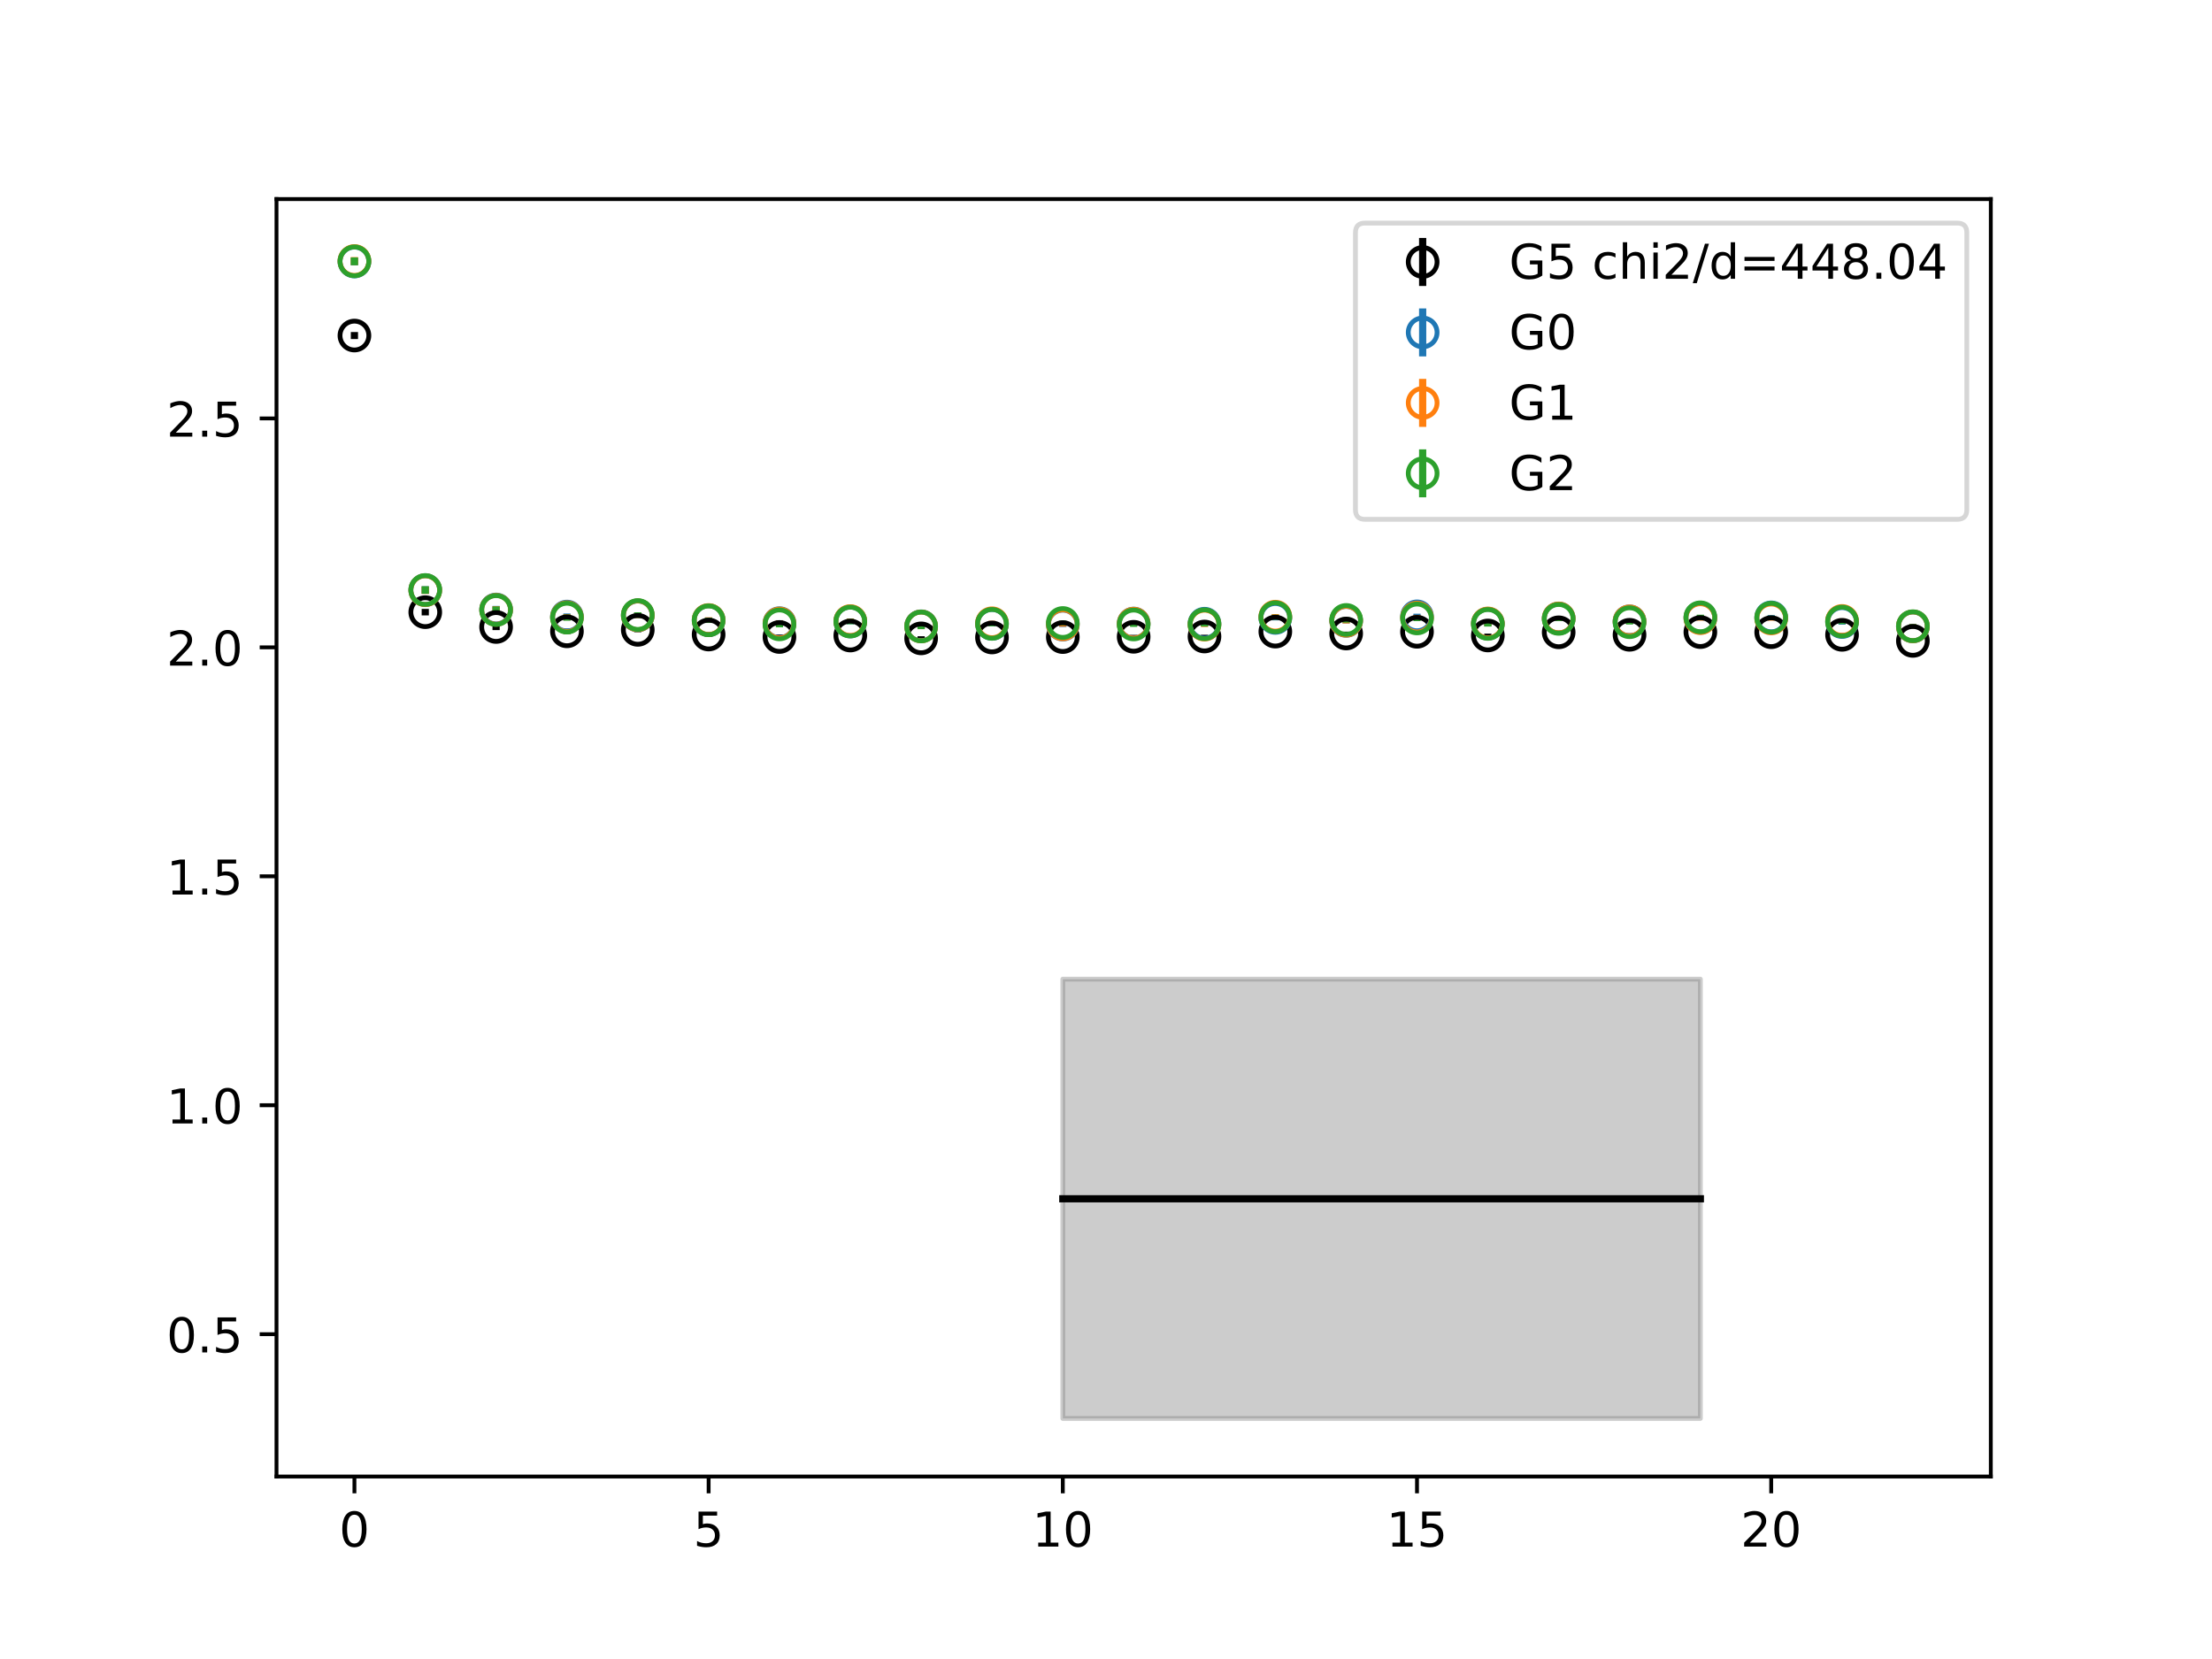 <?xml version="1.0" encoding="utf-8" standalone="no"?>
<!DOCTYPE svg PUBLIC "-//W3C//DTD SVG 1.1//EN"
  "http://www.w3.org/Graphics/SVG/1.1/DTD/svg11.dtd">
<!-- Created with matplotlib (https://matplotlib.org/) -->
<svg height="345.6pt" version="1.1" viewBox="0 0 460.8 345.6" width="460.8pt" xmlns="http://www.w3.org/2000/svg" xmlns:xlink="http://www.w3.org/1999/xlink">
 <defs>
  <style type="text/css">
*{stroke-linecap:butt;stroke-linejoin:round;}
  </style>
 </defs>
 <g id="figure_1">
  <g id="patch_1">
   <path d="M 0 345.6 
L 460.8 345.6 
L 460.8 0 
L 0 0 
z
" style="fill:#ffffff;"/>
  </g>
  <g id="axes_1">
   <g id="patch_2">
    <path d="M 57.6 307.584 
L 414.72 307.584 
L 414.72 41.472 
L 57.6 41.472 
z
" style="fill:#ffffff;"/>
   </g>
   <g id="PolyCollection_1">
    <defs>
     <path d="M 221.403 -141.627 
L 221.403 -50.112 
L 236.16 -50.112 
L 250.917 -50.112 
L 265.674 -50.112 
L 280.431 -50.112 
L 295.188 -50.112 
L 309.945 -50.112 
L 324.702 -50.112 
L 339.459 -50.112 
L 354.216 -50.112 
L 354.216 -141.627 
L 354.216 -141.627 
L 339.459 -141.627 
L 324.702 -141.627 
L 309.945 -141.627 
L 295.188 -141.627 
L 280.431 -141.627 
L 265.674 -141.627 
L 250.917 -141.627 
L 236.16 -141.627 
L 221.403 -141.627 
z
" id="m51297710b8" style="stroke:#808080;stroke-opacity:0.4;"/>
    </defs>
    <g clip-path="url(#p6c07c15984)">
     <use style="fill:#808080;fill-opacity:0.4;stroke:#808080;stroke-opacity:0.4;" x="0" xlink:href="#m51297710b8" y="345.6"/>
    </g>
   </g>
   <g id="matplotlib.axis_1">
    <g id="xtick_1">
     <g id="line2d_1">
      <defs>
       <path d="M 0 0 
L 0 3.5 
" id="ma694c36a11" style="stroke:#000000;stroke-width:0.8;"/>
      </defs>
      <g>
       <use style="stroke:#000000;stroke-width:0.8;" x="73.833" xlink:href="#ma694c36a11" y="307.584"/>
      </g>
     </g>
     <g id="text_1">
      <!-- 0 -->
      <defs>
       <path d="M 31.781 66.406 
Q 24.172 66.406 20.328 58.906 
Q 16.5 51.422 16.5 36.375 
Q 16.5 21.391 20.328 13.891 
Q 24.172 6.391 31.781 6.391 
Q 39.453 6.391 43.281 13.891 
Q 47.125 21.391 47.125 36.375 
Q 47.125 51.422 43.281 58.906 
Q 39.453 66.406 31.781 66.406 
z
M 31.781 74.219 
Q 44.047 74.219 50.516 64.516 
Q 56.984 54.828 56.984 36.375 
Q 56.984 17.969 50.516 8.266 
Q 44.047 -1.422 31.781 -1.422 
Q 19.531 -1.422 13.062 8.266 
Q 6.594 17.969 6.594 36.375 
Q 6.594 54.828 13.062 64.516 
Q 19.531 74.219 31.781 74.219 
z
" id="DejaVuSans-48"/>
      </defs>
      <g transform="translate(70.651 322.182)scale(0.1 -0.1)">
       <use xlink:href="#DejaVuSans-48"/>
      </g>
     </g>
    </g>
    <g id="xtick_2">
     <g id="line2d_2">
      <g>
       <use style="stroke:#000000;stroke-width:0.8;" x="147.618" xlink:href="#ma694c36a11" y="307.584"/>
      </g>
     </g>
     <g id="text_2">
      <!-- 5 -->
      <defs>
       <path d="M 10.797 72.906 
L 49.516 72.906 
L 49.516 64.594 
L 19.828 64.594 
L 19.828 46.734 
Q 21.969 47.469 24.109 47.828 
Q 26.266 48.188 28.422 48.188 
Q 40.625 48.188 47.75 41.5 
Q 54.891 34.812 54.891 23.391 
Q 54.891 11.625 47.562 5.094 
Q 40.234 -1.422 26.906 -1.422 
Q 22.312 -1.422 17.547 -0.641 
Q 12.797 0.141 7.719 1.703 
L 7.719 11.625 
Q 12.109 9.234 16.797 8.062 
Q 21.484 6.891 26.703 6.891 
Q 35.156 6.891 40.078 11.328 
Q 45.016 15.766 45.016 23.391 
Q 45.016 31 40.078 35.438 
Q 35.156 39.891 26.703 39.891 
Q 22.75 39.891 18.812 39.016 
Q 14.891 38.141 10.797 36.281 
z
" id="DejaVuSans-53"/>
      </defs>
      <g transform="translate(144.437 322.182)scale(0.1 -0.1)">
       <use xlink:href="#DejaVuSans-53"/>
      </g>
     </g>
    </g>
    <g id="xtick_3">
     <g id="line2d_3">
      <g>
       <use style="stroke:#000000;stroke-width:0.8;" x="221.403" xlink:href="#ma694c36a11" y="307.584"/>
      </g>
     </g>
     <g id="text_3">
      <!-- 10 -->
      <defs>
       <path d="M 12.406 8.297 
L 28.516 8.297 
L 28.516 63.922 
L 10.984 60.406 
L 10.984 69.391 
L 28.422 72.906 
L 38.281 72.906 
L 38.281 8.297 
L 54.391 8.297 
L 54.391 0 
L 12.406 0 
z
" id="DejaVuSans-49"/>
      </defs>
      <g transform="translate(215.04 322.182)scale(0.1 -0.1)">
       <use xlink:href="#DejaVuSans-49"/>
       <use x="63.623" xlink:href="#DejaVuSans-48"/>
      </g>
     </g>
    </g>
    <g id="xtick_4">
     <g id="line2d_4">
      <g>
       <use style="stroke:#000000;stroke-width:0.8;" x="295.188" xlink:href="#ma694c36a11" y="307.584"/>
      </g>
     </g>
     <g id="text_4">
      <!-- 15 -->
      <g transform="translate(288.826 322.182)scale(0.1 -0.1)">
       <use xlink:href="#DejaVuSans-49"/>
       <use x="63.623" xlink:href="#DejaVuSans-53"/>
      </g>
     </g>
    </g>
    <g id="xtick_5">
     <g id="line2d_5">
      <g>
       <use style="stroke:#000000;stroke-width:0.8;" x="368.973" xlink:href="#ma694c36a11" y="307.584"/>
      </g>
     </g>
     <g id="text_5">
      <!-- 20 -->
      <defs>
       <path d="M 19.188 8.297 
L 53.609 8.297 
L 53.609 0 
L 7.328 0 
L 7.328 8.297 
Q 12.938 14.109 22.625 23.891 
Q 32.328 33.688 34.812 36.531 
Q 39.547 41.844 41.422 45.531 
Q 43.312 49.219 43.312 52.781 
Q 43.312 58.594 39.234 62.25 
Q 35.156 65.922 28.609 65.922 
Q 23.969 65.922 18.812 64.312 
Q 13.672 62.703 7.812 59.422 
L 7.812 69.391 
Q 13.766 71.781 18.938 73 
Q 24.125 74.219 28.422 74.219 
Q 39.75 74.219 46.484 68.547 
Q 53.219 62.891 53.219 53.422 
Q 53.219 48.922 51.531 44.891 
Q 49.859 40.875 45.406 35.406 
Q 44.188 33.984 37.641 27.219 
Q 31.109 20.453 19.188 8.297 
z
" id="DejaVuSans-50"/>
      </defs>
      <g transform="translate(362.611 322.182)scale(0.1 -0.1)">
       <use xlink:href="#DejaVuSans-50"/>
       <use x="63.623" xlink:href="#DejaVuSans-48"/>
      </g>
     </g>
    </g>
   </g>
   <g id="matplotlib.axis_2">
    <g id="ytick_1">
     <g id="line2d_6">
      <defs>
       <path d="M 0 0 
L -3.5 0 
" id="m1b80443b0f" style="stroke:#000000;stroke-width:0.8;"/>
      </defs>
      <g>
       <use style="stroke:#000000;stroke-width:0.8;" x="57.6" xlink:href="#m1b80443b0f" y="277.935"/>
      </g>
     </g>
     <g id="text_6">
      <!-- 0.5 -->
      <defs>
       <path d="M 10.688 12.406 
L 21 12.406 
L 21 0 
L 10.688 0 
z
" id="DejaVuSans-46"/>
      </defs>
      <g transform="translate(34.697 281.734)scale(0.1 -0.1)">
       <use xlink:href="#DejaVuSans-48"/>
       <use x="63.623" xlink:href="#DejaVuSans-46"/>
       <use x="95.41" xlink:href="#DejaVuSans-53"/>
      </g>
     </g>
    </g>
    <g id="ytick_2">
     <g id="line2d_7">
      <g>
       <use style="stroke:#000000;stroke-width:0.8;" x="57.6" xlink:href="#m1b80443b0f" y="230.241"/>
      </g>
     </g>
     <g id="text_7">
      <!-- 1.0 -->
      <g transform="translate(34.697 234.041)scale(0.1 -0.1)">
       <use xlink:href="#DejaVuSans-49"/>
       <use x="63.623" xlink:href="#DejaVuSans-46"/>
       <use x="95.41" xlink:href="#DejaVuSans-48"/>
      </g>
     </g>
    </g>
    <g id="ytick_3">
     <g id="line2d_8">
      <g>
       <use style="stroke:#000000;stroke-width:0.8;" x="57.6" xlink:href="#m1b80443b0f" y="182.548"/>
      </g>
     </g>
     <g id="text_8">
      <!-- 1.5 -->
      <g transform="translate(34.697 186.347)scale(0.1 -0.1)">
       <use xlink:href="#DejaVuSans-49"/>
       <use x="63.623" xlink:href="#DejaVuSans-46"/>
       <use x="95.41" xlink:href="#DejaVuSans-53"/>
      </g>
     </g>
    </g>
    <g id="ytick_4">
     <g id="line2d_9">
      <g>
       <use style="stroke:#000000;stroke-width:0.8;" x="57.6" xlink:href="#m1b80443b0f" y="134.854"/>
      </g>
     </g>
     <g id="text_9">
      <!-- 2.0 -->
      <g transform="translate(34.697 138.653)scale(0.1 -0.1)">
       <use xlink:href="#DejaVuSans-50"/>
       <use x="63.623" xlink:href="#DejaVuSans-46"/>
       <use x="95.41" xlink:href="#DejaVuSans-48"/>
      </g>
     </g>
    </g>
    <g id="ytick_5">
     <g id="line2d_10">
      <g>
       <use style="stroke:#000000;stroke-width:0.8;" x="57.6" xlink:href="#m1b80443b0f" y="87.161"/>
      </g>
     </g>
     <g id="text_10">
      <!-- 2.5 -->
      <g transform="translate(34.697 90.96)scale(0.1 -0.1)">
       <use xlink:href="#DejaVuSans-50"/>
       <use x="63.623" xlink:href="#DejaVuSans-46"/>
       <use x="95.41" xlink:href="#DejaVuSans-53"/>
      </g>
     </g>
    </g>
   </g>
   <g id="LineCollection_1">
    <path clip-path="url(#p6c07c15984)" d="M 73.833 70.632 
L 73.833 69.172 
" style="fill:none;stroke:#000000;stroke-width:1.5;"/>
    <path clip-path="url(#p6c07c15984)" d="M 88.59 128.207 
L 88.59 126.848 
" style="fill:none;stroke:#000000;stroke-width:1.5;"/>
    <path clip-path="url(#p6c07c15984)" d="M 103.347 131.26 
L 103.347 129.964 
" style="fill:none;stroke:#000000;stroke-width:1.5;"/>
    <path clip-path="url(#p6c07c15984)" d="M 118.104 132.068 
L 118.104 130.965 
" style="fill:none;stroke:#000000;stroke-width:1.5;"/>
    <path clip-path="url(#p6c07c15984)" d="M 132.861 131.697 
L 132.861 130.72 
" style="fill:none;stroke:#000000;stroke-width:1.5;"/>
    <path clip-path="url(#p6c07c15984)" d="M 147.618 132.64 
L 147.618 131.73 
" style="fill:none;stroke:#000000;stroke-width:1.5;"/>
    <path clip-path="url(#p6c07c15984)" d="M 162.375 133.21 
L 162.375 132.183 
" style="fill:none;stroke:#000000;stroke-width:1.5;"/>
    <path clip-path="url(#p6c07c15984)" d="M 177.132 132.838 
L 177.132 131.95 
" style="fill:none;stroke:#000000;stroke-width:1.5;"/>
    <path clip-path="url(#p6c07c15984)" d="M 191.889 133.43 
L 191.889 132.537 
" style="fill:none;stroke:#000000;stroke-width:1.5;"/>
    <path clip-path="url(#p6c07c15984)" d="M 206.646 133.197 
L 206.646 132.395 
" style="fill:none;stroke:#000000;stroke-width:1.5;"/>
    <path clip-path="url(#p6c07c15984)" d="M 221.403 133.089 
L 221.403 132.34 
" style="fill:none;stroke:#000000;stroke-width:1.5;"/>
    <path clip-path="url(#p6c07c15984)" d="M 236.16 133.059 
L 236.16 132.25 
" style="fill:none;stroke:#000000;stroke-width:1.5;"/>
    <path clip-path="url(#p6c07c15984)" d="M 250.917 132.958 
L 250.917 132.237 
" style="fill:none;stroke:#000000;stroke-width:1.5;"/>
    <path clip-path="url(#p6c07c15984)" d="M 265.674 131.973 
L 265.674 131.18 
" style="fill:none;stroke:#000000;stroke-width:1.5;"/>
    <path clip-path="url(#p6c07c15984)" d="M 280.431 132.369 
L 280.431 131.574 
" style="fill:none;stroke:#000000;stroke-width:1.5;"/>
    <path clip-path="url(#p6c07c15984)" d="M 295.188 132.005 
L 295.188 131.218 
" style="fill:none;stroke:#000000;stroke-width:1.5;"/>
    <path clip-path="url(#p6c07c15984)" d="M 309.945 132.766 
L 309.945 131.999 
" style="fill:none;stroke:#000000;stroke-width:1.5;"/>
    <path clip-path="url(#p6c07c15984)" d="M 324.702 132.054 
L 324.702 131.391 
" style="fill:none;stroke:#000000;stroke-width:1.5;"/>
    <path clip-path="url(#p6c07c15984)" d="M 339.459 132.561 
L 339.459 131.923 
" style="fill:none;stroke:#000000;stroke-width:1.5;"/>
    <path clip-path="url(#p6c07c15984)" d="M 354.216 132.029 
L 354.216 131.322 
" style="fill:none;stroke:#000000;stroke-width:1.5;"/>
    <path clip-path="url(#p6c07c15984)" d="M 368.973 131.983 
L 368.973 131.414 
" style="fill:none;stroke:#000000;stroke-width:1.5;"/>
    <path clip-path="url(#p6c07c15984)" d="M 383.73 132.599 
L 383.73 131.895 
" style="fill:none;stroke:#000000;stroke-width:1.5;"/>
    <path clip-path="url(#p6c07c15984)" d="M 398.487 133.788 
L 398.487 133.231 
" style="fill:none;stroke:#000000;stroke-width:1.5;"/>
   </g>
   <g id="LineCollection_2">
    <path clip-path="url(#p6c07c15984)" d="M 73.833 55.284 
L 73.833 53.667 
" style="fill:none;stroke:#1f77b4;stroke-width:1.5;"/>
    <path clip-path="url(#p6c07c15984)" d="M 88.59 123.709 
L 88.59 122.136 
" style="fill:none;stroke:#1f77b4;stroke-width:1.5;"/>
    <path clip-path="url(#p6c07c15984)" d="M 103.347 127.714 
L 103.347 126.22 
" style="fill:none;stroke:#1f77b4;stroke-width:1.5;"/>
    <path clip-path="url(#p6c07c15984)" d="M 118.104 129.088 
L 118.104 127.79 
" style="fill:none;stroke:#1f77b4;stroke-width:1.5;"/>
    <path clip-path="url(#p6c07c15984)" d="M 132.861 128.785 
L 132.861 127.621 
" style="fill:none;stroke:#1f77b4;stroke-width:1.5;"/>
    <path clip-path="url(#p6c07c15984)" d="M 147.618 129.757 
L 147.618 128.661 
" style="fill:none;stroke:#1f77b4;stroke-width:1.5;"/>
    <path clip-path="url(#p6c07c15984)" d="M 162.375 130.437 
L 162.375 129.198 
" style="fill:none;stroke:#1f77b4;stroke-width:1.5;"/>
    <path clip-path="url(#p6c07c15984)" d="M 177.132 130.018 
L 177.132 128.912 
" style="fill:none;stroke:#1f77b4;stroke-width:1.5;"/>
    <path clip-path="url(#p6c07c15984)" d="M 191.889 131.026 
L 191.889 129.907 
" style="fill:none;stroke:#1f77b4;stroke-width:1.5;"/>
    <path clip-path="url(#p6c07c15984)" d="M 206.646 130.47 
L 206.646 129.453 
" style="fill:none;stroke:#1f77b4;stroke-width:1.5;"/>
    <path clip-path="url(#p6c07c15984)" d="M 221.403 130.617 
L 221.403 129.608 
" style="fill:none;stroke:#1f77b4;stroke-width:1.5;"/>
    <path clip-path="url(#p6c07c15984)" d="M 236.16 130.412 
L 236.16 129.372 
" style="fill:none;stroke:#1f77b4;stroke-width:1.5;"/>
    <path clip-path="url(#p6c07c15984)" d="M 250.917 130.42 
L 250.917 129.437 
" style="fill:none;stroke:#1f77b4;stroke-width:1.5;"/>
    <path clip-path="url(#p6c07c15984)" d="M 265.674 129.235 
L 265.674 128.203 
" style="fill:none;stroke:#1f77b4;stroke-width:1.5;"/>
    <path clip-path="url(#p6c07c15984)" d="M 280.431 129.878 
L 280.431 128.8 
" style="fill:none;stroke:#1f77b4;stroke-width:1.5;"/>
    <path clip-path="url(#p6c07c15984)" d="M 295.188 128.947 
L 295.188 127.846 
" style="fill:none;stroke:#1f77b4;stroke-width:1.5;"/>
    <path clip-path="url(#p6c07c15984)" d="M 309.945 130.48 
L 309.945 129.363 
" style="fill:none;stroke:#1f77b4;stroke-width:1.5;"/>
    <path clip-path="url(#p6c07c15984)" d="M 324.702 129.294 
L 324.702 128.383 
" style="fill:none;stroke:#1f77b4;stroke-width:1.5;"/>
    <path clip-path="url(#p6c07c15984)" d="M 339.459 129.908 
L 339.459 128.962 
" style="fill:none;stroke:#1f77b4;stroke-width:1.5;"/>
    <path clip-path="url(#p6c07c15984)" d="M 354.216 129.222 
L 354.216 128.159 
" style="fill:none;stroke:#1f77b4;stroke-width:1.5;"/>
    <path clip-path="url(#p6c07c15984)" d="M 368.973 129.067 
L 368.973 128.156 
" style="fill:none;stroke:#1f77b4;stroke-width:1.5;"/>
    <path clip-path="url(#p6c07c15984)" d="M 383.73 130.12 
L 383.73 129.035 
" style="fill:none;stroke:#1f77b4;stroke-width:1.5;"/>
    <path clip-path="url(#p6c07c15984)" d="M 398.487 130.939 
L 398.487 130.044 
" style="fill:none;stroke:#1f77b4;stroke-width:1.5;"/>
   </g>
   <g id="LineCollection_3">
    <path clip-path="url(#p6c07c15984)" d="M 73.833 55.181 
L 73.833 53.568 
" style="fill:none;stroke:#ff7f0e;stroke-width:1.5;"/>
    <path clip-path="url(#p6c07c15984)" d="M 88.59 123.726 
L 88.59 122.184 
" style="fill:none;stroke:#ff7f0e;stroke-width:1.5;"/>
    <path clip-path="url(#p6c07c15984)" d="M 103.347 127.772 
L 103.347 126.306 
" style="fill:none;stroke:#ff7f0e;stroke-width:1.5;"/>
    <path clip-path="url(#p6c07c15984)" d="M 118.104 129.216 
L 118.104 127.927 
" style="fill:none;stroke:#ff7f0e;stroke-width:1.5;"/>
    <path clip-path="url(#p6c07c15984)" d="M 132.861 128.759 
L 132.861 127.61 
" style="fill:none;stroke:#ff7f0e;stroke-width:1.5;"/>
    <path clip-path="url(#p6c07c15984)" d="M 147.618 129.723 
L 147.618 128.597 
" style="fill:none;stroke:#ff7f0e;stroke-width:1.5;"/>
    <path clip-path="url(#p6c07c15984)" d="M 162.375 130.494 
L 162.375 129.261 
" style="fill:none;stroke:#ff7f0e;stroke-width:1.5;"/>
    <path clip-path="url(#p6c07c15984)" d="M 177.132 129.932 
L 177.132 128.834 
" style="fill:none;stroke:#ff7f0e;stroke-width:1.5;"/>
    <path clip-path="url(#p6c07c15984)" d="M 191.889 131.067 
L 191.889 129.927 
" style="fill:none;stroke:#ff7f0e;stroke-width:1.5;"/>
    <path clip-path="url(#p6c07c15984)" d="M 206.646 130.347 
L 206.646 129.327 
" style="fill:none;stroke:#ff7f0e;stroke-width:1.5;"/>
    <path clip-path="url(#p6c07c15984)" d="M 221.403 130.541 
L 221.403 129.574 
" style="fill:none;stroke:#ff7f0e;stroke-width:1.5;"/>
    <path clip-path="url(#p6c07c15984)" d="M 236.16 130.432 
L 236.16 129.401 
" style="fill:none;stroke:#ff7f0e;stroke-width:1.5;"/>
    <path clip-path="url(#p6c07c15984)" d="M 250.917 130.613 
L 250.917 129.622 
" style="fill:none;stroke:#ff7f0e;stroke-width:1.5;"/>
    <path clip-path="url(#p6c07c15984)" d="M 265.674 128.989 
L 265.674 127.934 
" style="fill:none;stroke:#ff7f0e;stroke-width:1.5;"/>
    <path clip-path="url(#p6c07c15984)" d="M 280.431 129.874 
L 280.431 128.745 
" style="fill:none;stroke:#ff7f0e;stroke-width:1.5;"/>
    <path clip-path="url(#p6c07c15984)" d="M 295.188 129.212 
L 295.188 128.095 
" style="fill:none;stroke:#ff7f0e;stroke-width:1.5;"/>
    <path clip-path="url(#p6c07c15984)" d="M 309.945 130.411 
L 309.945 129.329 
" style="fill:none;stroke:#ff7f0e;stroke-width:1.5;"/>
    <path clip-path="url(#p6c07c15984)" d="M 324.702 129.28 
L 324.702 128.366 
" style="fill:none;stroke:#ff7f0e;stroke-width:1.5;"/>
    <path clip-path="url(#p6c07c15984)" d="M 339.459 129.92 
L 339.459 128.965 
" style="fill:none;stroke:#ff7f0e;stroke-width:1.5;"/>
    <path clip-path="url(#p6c07c15984)" d="M 354.216 129.294 
L 354.216 128.253 
" style="fill:none;stroke:#ff7f0e;stroke-width:1.5;"/>
    <path clip-path="url(#p6c07c15984)" d="M 368.973 129.292 
L 368.973 128.368 
" style="fill:none;stroke:#ff7f0e;stroke-width:1.5;"/>
    <path clip-path="url(#p6c07c15984)" d="M 383.73 129.877 
L 383.73 128.832 
" style="fill:none;stroke:#ff7f0e;stroke-width:1.5;"/>
    <path clip-path="url(#p6c07c15984)" d="M 398.487 130.924 
L 398.487 130.035 
" style="fill:none;stroke:#ff7f0e;stroke-width:1.5;"/>
   </g>
   <g id="LineCollection_4">
    <path clip-path="url(#p6c07c15984)" d="M 73.833 55.248 
L 73.833 53.626 
" style="fill:none;stroke:#2ca02c;stroke-width:1.5;"/>
    <path clip-path="url(#p6c07c15984)" d="M 88.59 123.687 
L 88.59 122.132 
" style="fill:none;stroke:#2ca02c;stroke-width:1.5;"/>
    <path clip-path="url(#p6c07c15984)" d="M 103.347 127.809 
L 103.347 126.344 
" style="fill:none;stroke:#2ca02c;stroke-width:1.5;"/>
    <path clip-path="url(#p6c07c15984)" d="M 118.104 129.31 
L 118.104 128.015 
" style="fill:none;stroke:#2ca02c;stroke-width:1.5;"/>
    <path clip-path="url(#p6c07c15984)" d="M 132.861 128.691 
L 132.861 127.551 
" style="fill:none;stroke:#2ca02c;stroke-width:1.5;"/>
    <path clip-path="url(#p6c07c15984)" d="M 147.618 129.771 
L 147.618 128.661 
" style="fill:none;stroke:#2ca02c;stroke-width:1.5;"/>
    <path clip-path="url(#p6c07c15984)" d="M 162.375 130.688 
L 162.375 129.448 
" style="fill:none;stroke:#2ca02c;stroke-width:1.5;"/>
    <path clip-path="url(#p6c07c15984)" d="M 177.132 130.042 
L 177.132 128.926 
" style="fill:none;stroke:#2ca02c;stroke-width:1.5;"/>
    <path clip-path="url(#p6c07c15984)" d="M 191.889 131.059 
L 191.889 129.945 
" style="fill:none;stroke:#2ca02c;stroke-width:1.5;"/>
    <path clip-path="url(#p6c07c15984)" d="M 206.646 130.477 
L 206.646 129.441 
" style="fill:none;stroke:#2ca02c;stroke-width:1.5;"/>
    <path clip-path="url(#p6c07c15984)" d="M 221.403 130.269 
L 221.403 129.293 
" style="fill:none;stroke:#2ca02c;stroke-width:1.5;"/>
    <path clip-path="url(#p6c07c15984)" d="M 236.16 130.593 
L 236.16 129.584 
" style="fill:none;stroke:#2ca02c;stroke-width:1.5;"/>
    <path clip-path="url(#p6c07c15984)" d="M 250.917 130.518 
L 250.917 129.566 
" style="fill:none;stroke:#2ca02c;stroke-width:1.5;"/>
    <path clip-path="url(#p6c07c15984)" d="M 265.674 129.112 
L 265.674 128.051 
" style="fill:none;stroke:#2ca02c;stroke-width:1.5;"/>
    <path clip-path="url(#p6c07c15984)" d="M 280.431 129.704 
L 280.431 128.586 
" style="fill:none;stroke:#2ca02c;stroke-width:1.5;"/>
    <path clip-path="url(#p6c07c15984)" d="M 295.188 129.39 
L 295.188 128.276 
" style="fill:none;stroke:#2ca02c;stroke-width:1.5;"/>
    <path clip-path="url(#p6c07c15984)" d="M 309.945 130.52 
L 309.945 129.423 
" style="fill:none;stroke:#2ca02c;stroke-width:1.5;"/>
    <path clip-path="url(#p6c07c15984)" d="M 324.702 129.38 
L 324.702 128.461 
" style="fill:none;stroke:#2ca02c;stroke-width:1.5;"/>
    <path clip-path="url(#p6c07c15984)" d="M 339.459 130.099 
L 339.459 129.135 
" style="fill:none;stroke:#2ca02c;stroke-width:1.5;"/>
    <path clip-path="url(#p6c07c15984)" d="M 354.216 129.147 
L 354.216 128.05 
" style="fill:none;stroke:#2ca02c;stroke-width:1.5;"/>
    <path clip-path="url(#p6c07c15984)" d="M 368.973 129.121 
L 368.973 128.246 
" style="fill:none;stroke:#2ca02c;stroke-width:1.5;"/>
    <path clip-path="url(#p6c07c15984)" d="M 383.73 130.011 
L 383.73 128.95 
" style="fill:none;stroke:#2ca02c;stroke-width:1.5;"/>
    <path clip-path="url(#p6c07c15984)" d="M 398.487 130.882 
L 398.487 130.026 
" style="fill:none;stroke:#2ca02c;stroke-width:1.5;"/>
   </g>
   <g id="line2d_11">
    <path clip-path="url(#p6c07c15984)" d="M 221.403 249.731 
L 236.16 249.731 
L 250.917 249.731 
L 265.674 249.731 
L 280.431 249.731 
L 295.188 249.731 
L 309.945 249.731 
L 324.702 249.731 
L 339.459 249.731 
L 354.216 249.731 
" style="fill:none;stroke:#000000;stroke-linecap:square;stroke-width:1.5;"/>
   </g>
   <g id="line2d_12">
    <defs>
     <path d="M 0 3 
C 0.796 3 1.559 2.684 2.121 2.121 
C 2.684 1.559 3 0.796 3 0 
C 3 -0.796 2.684 -1.559 2.121 -2.121 
C 1.559 -2.684 0.796 -3 0 -3 
C -0.796 -3 -1.559 -2.684 -2.121 -2.121 
C -2.684 -1.559 -3 -0.796 -3 0 
C -3 0.796 -2.684 1.559 -2.121 2.121 
C -1.559 2.684 -0.796 3 0 3 
z
" id="m7721a24cd9" style="stroke:#000000;"/>
    </defs>
    <g clip-path="url(#p6c07c15984)">
     <use style="fill-opacity:0;stroke:#000000;" x="73.833" xlink:href="#m7721a24cd9" y="69.902"/>
     <use style="fill-opacity:0;stroke:#000000;" x="88.59" xlink:href="#m7721a24cd9" y="127.527"/>
     <use style="fill-opacity:0;stroke:#000000;" x="103.347" xlink:href="#m7721a24cd9" y="130.612"/>
     <use style="fill-opacity:0;stroke:#000000;" x="118.104" xlink:href="#m7721a24cd9" y="131.516"/>
     <use style="fill-opacity:0;stroke:#000000;" x="132.861" xlink:href="#m7721a24cd9" y="131.209"/>
     <use style="fill-opacity:0;stroke:#000000;" x="147.618" xlink:href="#m7721a24cd9" y="132.185"/>
     <use style="fill-opacity:0;stroke:#000000;" x="162.375" xlink:href="#m7721a24cd9" y="132.696"/>
     <use style="fill-opacity:0;stroke:#000000;" x="177.132" xlink:href="#m7721a24cd9" y="132.394"/>
     <use style="fill-opacity:0;stroke:#000000;" x="191.889" xlink:href="#m7721a24cd9" y="132.983"/>
     <use style="fill-opacity:0;stroke:#000000;" x="206.646" xlink:href="#m7721a24cd9" y="132.796"/>
     <use style="fill-opacity:0;stroke:#000000;" x="221.403" xlink:href="#m7721a24cd9" y="132.715"/>
     <use style="fill-opacity:0;stroke:#000000;" x="236.16" xlink:href="#m7721a24cd9" y="132.655"/>
     <use style="fill-opacity:0;stroke:#000000;" x="250.917" xlink:href="#m7721a24cd9" y="132.597"/>
     <use style="fill-opacity:0;stroke:#000000;" x="265.674" xlink:href="#m7721a24cd9" y="131.577"/>
     <use style="fill-opacity:0;stroke:#000000;" x="280.431" xlink:href="#m7721a24cd9" y="131.971"/>
     <use style="fill-opacity:0;stroke:#000000;" x="295.188" xlink:href="#m7721a24cd9" y="131.612"/>
     <use style="fill-opacity:0;stroke:#000000;" x="309.945" xlink:href="#m7721a24cd9" y="132.382"/>
     <use style="fill-opacity:0;stroke:#000000;" x="324.702" xlink:href="#m7721a24cd9" y="131.722"/>
     <use style="fill-opacity:0;stroke:#000000;" x="339.459" xlink:href="#m7721a24cd9" y="132.242"/>
     <use style="fill-opacity:0;stroke:#000000;" x="354.216" xlink:href="#m7721a24cd9" y="131.676"/>
     <use style="fill-opacity:0;stroke:#000000;" x="368.973" xlink:href="#m7721a24cd9" y="131.699"/>
     <use style="fill-opacity:0;stroke:#000000;" x="383.73" xlink:href="#m7721a24cd9" y="132.247"/>
     <use style="fill-opacity:0;stroke:#000000;" x="398.487" xlink:href="#m7721a24cd9" y="133.509"/>
    </g>
   </g>
   <g id="line2d_13">
    <defs>
     <path d="M 0 3 
C 0.796 3 1.559 2.684 2.121 2.121 
C 2.684 1.559 3 0.796 3 0 
C 3 -0.796 2.684 -1.559 2.121 -2.121 
C 1.559 -2.684 0.796 -3 0 -3 
C -0.796 -3 -1.559 -2.684 -2.121 -2.121 
C -2.684 -1.559 -3 -0.796 -3 0 
C -3 0.796 -2.684 1.559 -2.121 2.121 
C -1.559 2.684 -0.796 3 0 3 
z
" id="m50cb1393ba" style="stroke:#1f77b4;"/>
    </defs>
    <g clip-path="url(#p6c07c15984)">
     <use style="fill-opacity:0;stroke:#1f77b4;" x="73.833" xlink:href="#m50cb1393ba" y="54.476"/>
     <use style="fill-opacity:0;stroke:#1f77b4;" x="88.59" xlink:href="#m50cb1393ba" y="122.922"/>
     <use style="fill-opacity:0;stroke:#1f77b4;" x="103.347" xlink:href="#m50cb1393ba" y="126.967"/>
     <use style="fill-opacity:0;stroke:#1f77b4;" x="118.104" xlink:href="#m50cb1393ba" y="128.439"/>
     <use style="fill-opacity:0;stroke:#1f77b4;" x="132.861" xlink:href="#m50cb1393ba" y="128.203"/>
     <use style="fill-opacity:0;stroke:#1f77b4;" x="147.618" xlink:href="#m50cb1393ba" y="129.209"/>
     <use style="fill-opacity:0;stroke:#1f77b4;" x="162.375" xlink:href="#m50cb1393ba" y="129.818"/>
     <use style="fill-opacity:0;stroke:#1f77b4;" x="177.132" xlink:href="#m50cb1393ba" y="129.465"/>
     <use style="fill-opacity:0;stroke:#1f77b4;" x="191.889" xlink:href="#m50cb1393ba" y="130.467"/>
     <use style="fill-opacity:0;stroke:#1f77b4;" x="206.646" xlink:href="#m50cb1393ba" y="129.962"/>
     <use style="fill-opacity:0;stroke:#1f77b4;" x="221.403" xlink:href="#m50cb1393ba" y="130.112"/>
     <use style="fill-opacity:0;stroke:#1f77b4;" x="236.16" xlink:href="#m50cb1393ba" y="129.892"/>
     <use style="fill-opacity:0;stroke:#1f77b4;" x="250.917" xlink:href="#m50cb1393ba" y="129.928"/>
     <use style="fill-opacity:0;stroke:#1f77b4;" x="265.674" xlink:href="#m50cb1393ba" y="128.719"/>
     <use style="fill-opacity:0;stroke:#1f77b4;" x="280.431" xlink:href="#m50cb1393ba" y="129.339"/>
     <use style="fill-opacity:0;stroke:#1f77b4;" x="295.188" xlink:href="#m50cb1393ba" y="128.396"/>
     <use style="fill-opacity:0;stroke:#1f77b4;" x="309.945" xlink:href="#m50cb1393ba" y="129.921"/>
     <use style="fill-opacity:0;stroke:#1f77b4;" x="324.702" xlink:href="#m50cb1393ba" y="128.839"/>
     <use style="fill-opacity:0;stroke:#1f77b4;" x="339.459" xlink:href="#m50cb1393ba" y="129.435"/>
     <use style="fill-opacity:0;stroke:#1f77b4;" x="354.216" xlink:href="#m50cb1393ba" y="128.69"/>
     <use style="fill-opacity:0;stroke:#1f77b4;" x="368.973" xlink:href="#m50cb1393ba" y="128.611"/>
     <use style="fill-opacity:0;stroke:#1f77b4;" x="383.73" xlink:href="#m50cb1393ba" y="129.578"/>
     <use style="fill-opacity:0;stroke:#1f77b4;" x="398.487" xlink:href="#m50cb1393ba" y="130.492"/>
    </g>
   </g>
   <g id="line2d_14">
    <defs>
     <path d="M 0 3 
C 0.796 3 1.559 2.684 2.121 2.121 
C 2.684 1.559 3 0.796 3 0 
C 3 -0.796 2.684 -1.559 2.121 -2.121 
C 1.559 -2.684 0.796 -3 0 -3 
C -0.796 -3 -1.559 -2.684 -2.121 -2.121 
C -2.684 -1.559 -3 -0.796 -3 0 
C -3 0.796 -2.684 1.559 -2.121 2.121 
C -1.559 2.684 -0.796 3 0 3 
z
" id="m215e11a322" style="stroke:#ff7f0e;"/>
    </defs>
    <g clip-path="url(#p6c07c15984)">
     <use style="fill-opacity:0;stroke:#ff7f0e;" x="73.833" xlink:href="#m215e11a322" y="54.375"/>
     <use style="fill-opacity:0;stroke:#ff7f0e;" x="88.59" xlink:href="#m215e11a322" y="122.955"/>
     <use style="fill-opacity:0;stroke:#ff7f0e;" x="103.347" xlink:href="#m215e11a322" y="127.039"/>
     <use style="fill-opacity:0;stroke:#ff7f0e;" x="118.104" xlink:href="#m215e11a322" y="128.572"/>
     <use style="fill-opacity:0;stroke:#ff7f0e;" x="132.861" xlink:href="#m215e11a322" y="128.184"/>
     <use style="fill-opacity:0;stroke:#ff7f0e;" x="147.618" xlink:href="#m215e11a322" y="129.16"/>
     <use style="fill-opacity:0;stroke:#ff7f0e;" x="162.375" xlink:href="#m215e11a322" y="129.878"/>
     <use style="fill-opacity:0;stroke:#ff7f0e;" x="177.132" xlink:href="#m215e11a322" y="129.383"/>
     <use style="fill-opacity:0;stroke:#ff7f0e;" x="191.889" xlink:href="#m215e11a322" y="130.497"/>
     <use style="fill-opacity:0;stroke:#ff7f0e;" x="206.646" xlink:href="#m215e11a322" y="129.837"/>
     <use style="fill-opacity:0;stroke:#ff7f0e;" x="221.403" xlink:href="#m215e11a322" y="130.057"/>
     <use style="fill-opacity:0;stroke:#ff7f0e;" x="236.16" xlink:href="#m215e11a322" y="129.916"/>
     <use style="fill-opacity:0;stroke:#ff7f0e;" x="250.917" xlink:href="#m215e11a322" y="130.117"/>
     <use style="fill-opacity:0;stroke:#ff7f0e;" x="265.674" xlink:href="#m215e11a322" y="128.461"/>
     <use style="fill-opacity:0;stroke:#ff7f0e;" x="280.431" xlink:href="#m215e11a322" y="129.309"/>
     <use style="fill-opacity:0;stroke:#ff7f0e;" x="295.188" xlink:href="#m215e11a322" y="128.653"/>
     <use style="fill-opacity:0;stroke:#ff7f0e;" x="309.945" xlink:href="#m215e11a322" y="129.87"/>
     <use style="fill-opacity:0;stroke:#ff7f0e;" x="324.702" xlink:href="#m215e11a322" y="128.823"/>
     <use style="fill-opacity:0;stroke:#ff7f0e;" x="339.459" xlink:href="#m215e11a322" y="129.442"/>
     <use style="fill-opacity:0;stroke:#ff7f0e;" x="354.216" xlink:href="#m215e11a322" y="128.774"/>
     <use style="fill-opacity:0;stroke:#ff7f0e;" x="368.973" xlink:href="#m215e11a322" y="128.83"/>
     <use style="fill-opacity:0;stroke:#ff7f0e;" x="383.73" xlink:href="#m215e11a322" y="129.354"/>
     <use style="fill-opacity:0;stroke:#ff7f0e;" x="398.487" xlink:href="#m215e11a322" y="130.48"/>
    </g>
   </g>
   <g id="line2d_15">
    <defs>
     <path d="M 0 3 
C 0.796 3 1.559 2.684 2.121 2.121 
C 2.684 1.559 3 0.796 3 0 
C 3 -0.796 2.684 -1.559 2.121 -2.121 
C 1.559 -2.684 0.796 -3 0 -3 
C -0.796 -3 -1.559 -2.684 -2.121 -2.121 
C -2.684 -1.559 -3 -0.796 -3 0 
C -3 0.796 -2.684 1.559 -2.121 2.121 
C -1.559 2.684 -0.796 3 0 3 
z
" id="m31b4c153c3" style="stroke:#2ca02c;"/>
    </defs>
    <g clip-path="url(#p6c07c15984)">
     <use style="fill-opacity:0;stroke:#2ca02c;" x="73.833" xlink:href="#m31b4c153c3" y="54.437"/>
     <use style="fill-opacity:0;stroke:#2ca02c;" x="88.59" xlink:href="#m31b4c153c3" y="122.909"/>
     <use style="fill-opacity:0;stroke:#2ca02c;" x="103.347" xlink:href="#m31b4c153c3" y="127.077"/>
     <use style="fill-opacity:0;stroke:#2ca02c;" x="118.104" xlink:href="#m31b4c153c3" y="128.662"/>
     <use style="fill-opacity:0;stroke:#2ca02c;" x="132.861" xlink:href="#m31b4c153c3" y="128.121"/>
     <use style="fill-opacity:0;stroke:#2ca02c;" x="147.618" xlink:href="#m31b4c153c3" y="129.216"/>
     <use style="fill-opacity:0;stroke:#2ca02c;" x="162.375" xlink:href="#m31b4c153c3" y="130.068"/>
     <use style="fill-opacity:0;stroke:#2ca02c;" x="177.132" xlink:href="#m31b4c153c3" y="129.484"/>
     <use style="fill-opacity:0;stroke:#2ca02c;" x="191.889" xlink:href="#m31b4c153c3" y="130.502"/>
     <use style="fill-opacity:0;stroke:#2ca02c;" x="206.646" xlink:href="#m31b4c153c3" y="129.959"/>
     <use style="fill-opacity:0;stroke:#2ca02c;" x="221.403" xlink:href="#m31b4c153c3" y="129.781"/>
     <use style="fill-opacity:0;stroke:#2ca02c;" x="236.16" xlink:href="#m31b4c153c3" y="130.089"/>
     <use style="fill-opacity:0;stroke:#2ca02c;" x="250.917" xlink:href="#m31b4c153c3" y="130.042"/>
     <use style="fill-opacity:0;stroke:#2ca02c;" x="265.674" xlink:href="#m31b4c153c3" y="128.582"/>
     <use style="fill-opacity:0;stroke:#2ca02c;" x="280.431" xlink:href="#m31b4c153c3" y="129.145"/>
     <use style="fill-opacity:0;stroke:#2ca02c;" x="295.188" xlink:href="#m31b4c153c3" y="128.833"/>
     <use style="fill-opacity:0;stroke:#2ca02c;" x="309.945" xlink:href="#m31b4c153c3" y="129.971"/>
     <use style="fill-opacity:0;stroke:#2ca02c;" x="324.702" xlink:href="#m31b4c153c3" y="128.92"/>
     <use style="fill-opacity:0;stroke:#2ca02c;" x="339.459" xlink:href="#m31b4c153c3" y="129.617"/>
     <use style="fill-opacity:0;stroke:#2ca02c;" x="354.216" xlink:href="#m31b4c153c3" y="128.598"/>
     <use style="fill-opacity:0;stroke:#2ca02c;" x="368.973" xlink:href="#m31b4c153c3" y="128.684"/>
     <use style="fill-opacity:0;stroke:#2ca02c;" x="383.73" xlink:href="#m31b4c153c3" y="129.48"/>
     <use style="fill-opacity:0;stroke:#2ca02c;" x="398.487" xlink:href="#m31b4c153c3" y="130.454"/>
    </g>
   </g>
   <g id="patch_3">
    <path d="M 57.6 307.584 
L 57.6 41.472 
" style="fill:none;stroke:#000000;stroke-linecap:square;stroke-linejoin:miter;stroke-width:0.8;"/>
   </g>
   <g id="patch_4">
    <path d="M 414.72 307.584 
L 414.72 41.472 
" style="fill:none;stroke:#000000;stroke-linecap:square;stroke-linejoin:miter;stroke-width:0.8;"/>
   </g>
   <g id="patch_5">
    <path d="M 57.6 307.584 
L 414.72 307.584 
" style="fill:none;stroke:#000000;stroke-linecap:square;stroke-linejoin:miter;stroke-width:0.8;"/>
   </g>
   <g id="patch_6">
    <path d="M 57.6 41.472 
L 414.72 41.472 
" style="fill:none;stroke:#000000;stroke-linecap:square;stroke-linejoin:miter;stroke-width:0.8;"/>
   </g>
   <g id="legend_1">
    <g id="patch_7">
     <path d="M 284.367 108.184 
L 407.72 108.184 
Q 409.72 108.184 409.72 106.184 
L 409.72 48.472 
Q 409.72 46.472 407.72 46.472 
L 284.367 46.472 
Q 282.367 46.472 282.367 48.472 
L 282.367 106.184 
Q 282.367 108.184 284.367 108.184 
z
" style="fill:#ffffff;opacity:0.8;stroke:#cccccc;stroke-linejoin:miter;"/>
    </g>
    <g id="LineCollection_5">
     <path d="M 296.367 59.57 
L 296.367 49.57 
" style="fill:none;stroke:#000000;stroke-width:1.5;"/>
    </g>
    <g id="line2d_16"/>
    <g id="line2d_17">
     <g>
      <use style="fill-opacity:0;stroke:#000000;" x="296.367" xlink:href="#m7721a24cd9" y="54.57"/>
     </g>
    </g>
    <g id="text_11">
     <!-- G5 chi2/d=448.04 -->
     <defs>
      <path d="M 59.516 10.406 
L 59.516 29.984 
L 43.406 29.984 
L 43.406 38.094 
L 69.281 38.094 
L 69.281 6.781 
Q 63.578 2.734 56.688 0.656 
Q 49.812 -1.422 42 -1.422 
Q 24.906 -1.422 15.25 8.562 
Q 5.609 18.562 5.609 36.375 
Q 5.609 54.25 15.25 64.234 
Q 24.906 74.219 42 74.219 
Q 49.125 74.219 55.547 72.453 
Q 61.969 70.703 67.391 67.281 
L 67.391 56.781 
Q 61.922 61.422 55.766 63.766 
Q 49.609 66.109 42.828 66.109 
Q 29.438 66.109 22.719 58.641 
Q 16.016 51.172 16.016 36.375 
Q 16.016 21.625 22.719 14.156 
Q 29.438 6.688 42.828 6.688 
Q 48.047 6.688 52.141 7.594 
Q 56.25 8.5 59.516 10.406 
z
" id="DejaVuSans-71"/>
      <path id="DejaVuSans-32"/>
      <path d="M 48.781 52.594 
L 48.781 44.188 
Q 44.969 46.297 41.141 47.344 
Q 37.312 48.391 33.406 48.391 
Q 24.656 48.391 19.812 42.844 
Q 14.984 37.312 14.984 27.297 
Q 14.984 17.281 19.812 11.734 
Q 24.656 6.203 33.406 6.203 
Q 37.312 6.203 41.141 7.25 
Q 44.969 8.297 48.781 10.406 
L 48.781 2.094 
Q 45.016 0.344 40.984 -0.531 
Q 36.969 -1.422 32.422 -1.422 
Q 20.062 -1.422 12.781 6.344 
Q 5.516 14.109 5.516 27.297 
Q 5.516 40.672 12.859 48.328 
Q 20.219 56 33.016 56 
Q 37.156 56 41.109 55.141 
Q 45.062 54.297 48.781 52.594 
z
" id="DejaVuSans-99"/>
      <path d="M 54.891 33.016 
L 54.891 0 
L 45.906 0 
L 45.906 32.719 
Q 45.906 40.484 42.875 44.328 
Q 39.844 48.188 33.797 48.188 
Q 26.516 48.188 22.312 43.547 
Q 18.109 38.922 18.109 30.906 
L 18.109 0 
L 9.078 0 
L 9.078 75.984 
L 18.109 75.984 
L 18.109 46.188 
Q 21.344 51.125 25.703 53.562 
Q 30.078 56 35.797 56 
Q 45.219 56 50.047 50.172 
Q 54.891 44.344 54.891 33.016 
z
" id="DejaVuSans-104"/>
      <path d="M 9.422 54.688 
L 18.406 54.688 
L 18.406 0 
L 9.422 0 
z
M 9.422 75.984 
L 18.406 75.984 
L 18.406 64.594 
L 9.422 64.594 
z
" id="DejaVuSans-105"/>
      <path d="M 25.391 72.906 
L 33.688 72.906 
L 8.297 -9.281 
L 0 -9.281 
z
" id="DejaVuSans-47"/>
      <path d="M 45.406 46.391 
L 45.406 75.984 
L 54.391 75.984 
L 54.391 0 
L 45.406 0 
L 45.406 8.203 
Q 42.578 3.328 38.25 0.953 
Q 33.938 -1.422 27.875 -1.422 
Q 17.969 -1.422 11.734 6.484 
Q 5.516 14.406 5.516 27.297 
Q 5.516 40.188 11.734 48.094 
Q 17.969 56 27.875 56 
Q 33.938 56 38.25 53.625 
Q 42.578 51.266 45.406 46.391 
z
M 14.797 27.297 
Q 14.797 17.391 18.875 11.75 
Q 22.953 6.109 30.078 6.109 
Q 37.203 6.109 41.297 11.75 
Q 45.406 17.391 45.406 27.297 
Q 45.406 37.203 41.297 42.844 
Q 37.203 48.484 30.078 48.484 
Q 22.953 48.484 18.875 42.844 
Q 14.797 37.203 14.797 27.297 
z
" id="DejaVuSans-100"/>
      <path d="M 10.594 45.406 
L 73.188 45.406 
L 73.188 37.203 
L 10.594 37.203 
z
M 10.594 25.484 
L 73.188 25.484 
L 73.188 17.188 
L 10.594 17.188 
z
" id="DejaVuSans-61"/>
      <path d="M 37.797 64.312 
L 12.891 25.391 
L 37.797 25.391 
z
M 35.203 72.906 
L 47.609 72.906 
L 47.609 25.391 
L 58.016 25.391 
L 58.016 17.188 
L 47.609 17.188 
L 47.609 0 
L 37.797 0 
L 37.797 17.188 
L 4.891 17.188 
L 4.891 26.703 
z
" id="DejaVuSans-52"/>
      <path d="M 31.781 34.625 
Q 24.75 34.625 20.719 30.859 
Q 16.703 27.094 16.703 20.516 
Q 16.703 13.922 20.719 10.156 
Q 24.75 6.391 31.781 6.391 
Q 38.812 6.391 42.859 10.172 
Q 46.922 13.969 46.922 20.516 
Q 46.922 27.094 42.891 30.859 
Q 38.875 34.625 31.781 34.625 
z
M 21.922 38.812 
Q 15.578 40.375 12.031 44.719 
Q 8.5 49.078 8.5 55.328 
Q 8.5 64.062 14.719 69.141 
Q 20.953 74.219 31.781 74.219 
Q 42.672 74.219 48.875 69.141 
Q 55.078 64.062 55.078 55.328 
Q 55.078 49.078 51.531 44.719 
Q 48 40.375 41.703 38.812 
Q 48.828 37.156 52.797 32.312 
Q 56.781 27.484 56.781 20.516 
Q 56.781 9.906 50.312 4.234 
Q 43.844 -1.422 31.781 -1.422 
Q 19.734 -1.422 13.25 4.234 
Q 6.781 9.906 6.781 20.516 
Q 6.781 27.484 10.781 32.312 
Q 14.797 37.156 21.922 38.812 
z
M 18.312 54.391 
Q 18.312 48.734 21.844 45.562 
Q 25.391 42.391 31.781 42.391 
Q 38.141 42.391 41.719 45.562 
Q 45.312 48.734 45.312 54.391 
Q 45.312 60.062 41.719 63.234 
Q 38.141 66.406 31.781 66.406 
Q 25.391 66.406 21.844 63.234 
Q 18.312 60.062 18.312 54.391 
z
" id="DejaVuSans-56"/>
     </defs>
     <g transform="translate(314.367 58.07)scale(0.1 -0.1)">
      <use xlink:href="#DejaVuSans-71"/>
      <use x="77.49" xlink:href="#DejaVuSans-53"/>
      <use x="141.113" xlink:href="#DejaVuSans-32"/>
      <use x="172.9" xlink:href="#DejaVuSans-99"/>
      <use x="227.881" xlink:href="#DejaVuSans-104"/>
      <use x="291.26" xlink:href="#DejaVuSans-105"/>
      <use x="319.043" xlink:href="#DejaVuSans-50"/>
      <use x="382.666" xlink:href="#DejaVuSans-47"/>
      <use x="416.357" xlink:href="#DejaVuSans-100"/>
      <use x="479.834" xlink:href="#DejaVuSans-61"/>
      <use x="563.623" xlink:href="#DejaVuSans-52"/>
      <use x="627.246" xlink:href="#DejaVuSans-52"/>
      <use x="690.869" xlink:href="#DejaVuSans-56"/>
      <use x="754.492" xlink:href="#DejaVuSans-46"/>
      <use x="786.279" xlink:href="#DejaVuSans-48"/>
      <use x="849.902" xlink:href="#DejaVuSans-52"/>
     </g>
    </g>
    <g id="LineCollection_6">
     <path d="M 296.367 74.249 
L 296.367 64.249 
" style="fill:none;stroke:#1f77b4;stroke-width:1.5;"/>
    </g>
    <g id="line2d_18"/>
    <g id="line2d_19">
     <g>
      <use style="fill-opacity:0;stroke:#1f77b4;" x="296.367" xlink:href="#m50cb1393ba" y="69.249"/>
     </g>
    </g>
    <g id="text_12">
     <!-- G0 -->
     <g transform="translate(314.367 72.749)scale(0.1 -0.1)">
      <use xlink:href="#DejaVuSans-71"/>
      <use x="77.49" xlink:href="#DejaVuSans-48"/>
     </g>
    </g>
    <g id="LineCollection_7">
     <path d="M 296.367 88.927 
L 296.367 78.927 
" style="fill:none;stroke:#ff7f0e;stroke-width:1.5;"/>
    </g>
    <g id="line2d_20"/>
    <g id="line2d_21">
     <g>
      <use style="fill-opacity:0;stroke:#ff7f0e;" x="296.367" xlink:href="#m215e11a322" y="83.927"/>
     </g>
    </g>
    <g id="text_13">
     <!-- G1 -->
     <g transform="translate(314.367 87.427)scale(0.1 -0.1)">
      <use xlink:href="#DejaVuSans-71"/>
      <use x="77.49" xlink:href="#DejaVuSans-49"/>
     </g>
    </g>
    <g id="LineCollection_8">
     <path d="M 296.367 103.605 
L 296.367 93.605 
" style="fill:none;stroke:#2ca02c;stroke-width:1.5;"/>
    </g>
    <g id="line2d_22"/>
    <g id="line2d_23">
     <g>
      <use style="fill-opacity:0;stroke:#2ca02c;" x="296.367" xlink:href="#m31b4c153c3" y="98.605"/>
     </g>
    </g>
    <g id="text_14">
     <!-- G2 -->
     <g transform="translate(314.367 102.105)scale(0.1 -0.1)">
      <use xlink:href="#DejaVuSans-71"/>
      <use x="77.49" xlink:href="#DejaVuSans-50"/>
     </g>
    </g>
   </g>
  </g>
 </g>
 <defs>
  <clipPath id="p6c07c15984">
   <rect height="266.112" width="357.12" x="57.6" y="41.472"/>
  </clipPath>
 </defs>
</svg>
